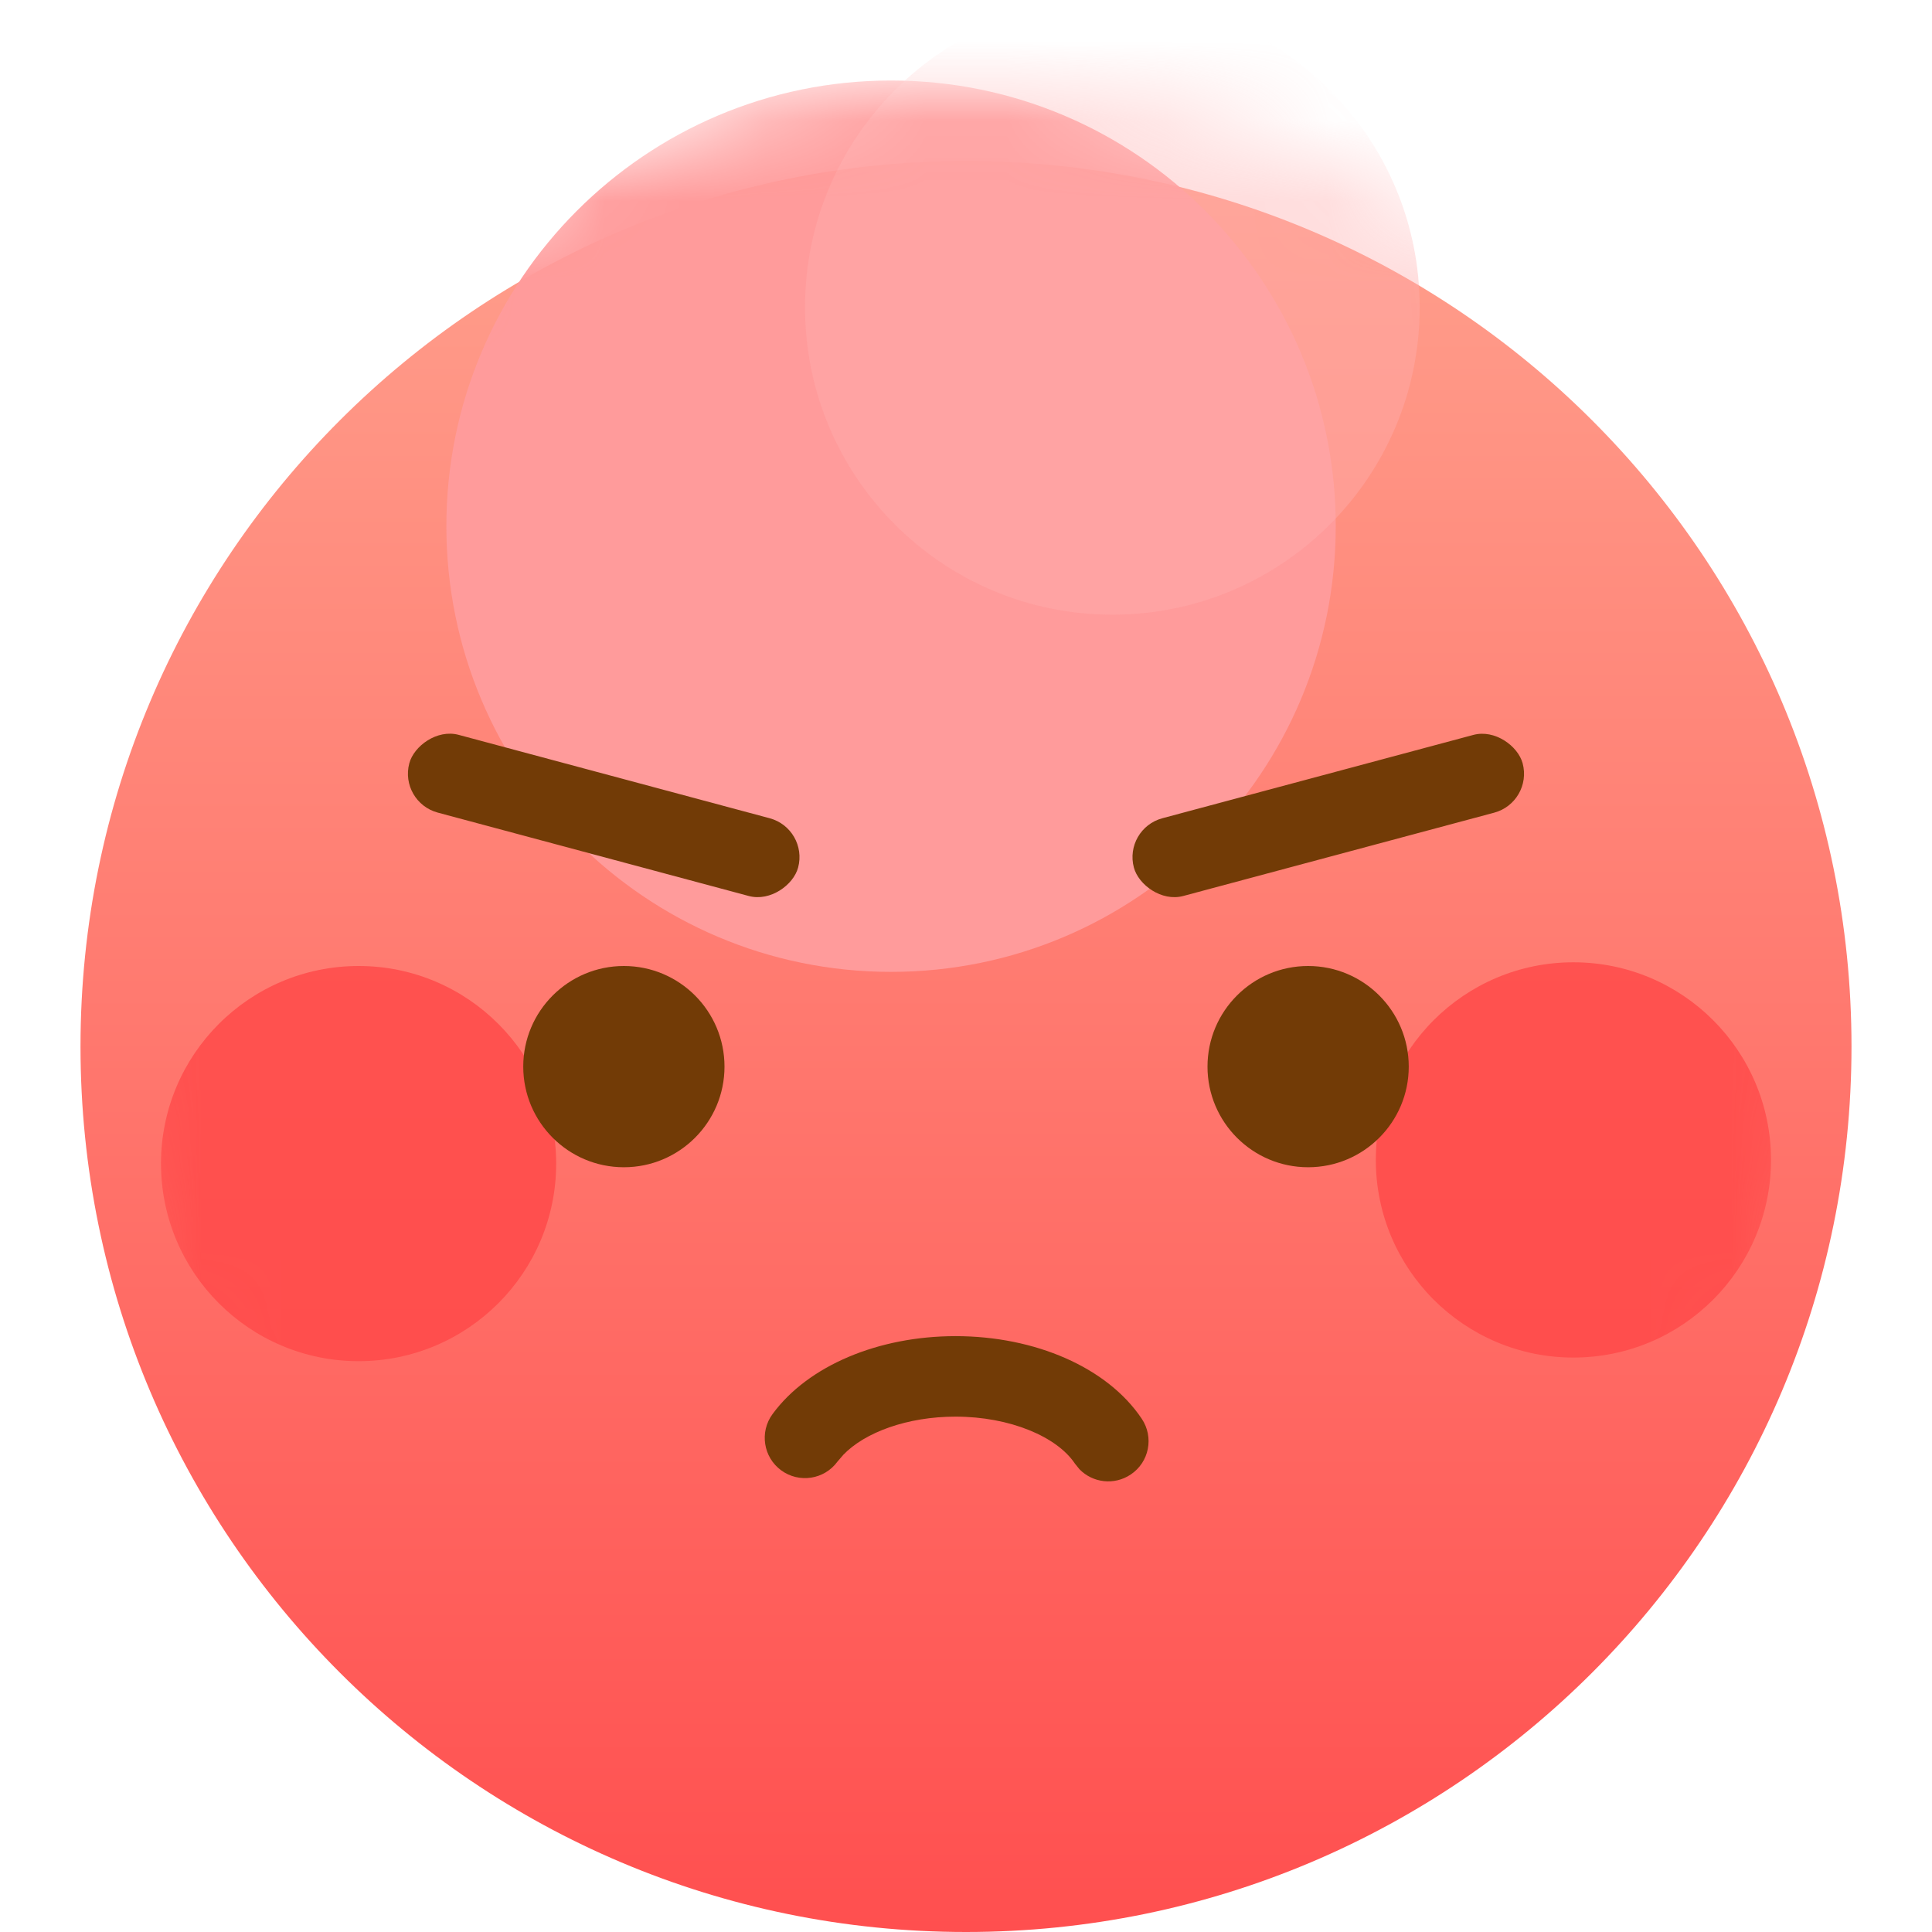<svg width="24" height="24" viewBox="0 0 24 24" fill="none" xmlns="http://www.w3.org/2000/svg">
<rect opacity="0.01" width="24" height="24" fill="#D8D8D8"/>
<g filter="url(#filter0_i_1726_5010)">
<path fill-rule="evenodd" clip-rule="evenodd" d="M12 23C18.075 23 23 18.075 23 12C23 5.925 18.075 1 12 1C5.925 1 1 5.925 1 12C1 18.075 5.925 23 12 23Z" fill="url(#paint0_linear_1726_5010)"/>
</g>
<mask id="mask0_1726_5010" style="mask-type:luminance" maskUnits="userSpaceOnUse" x="1" y="1" width="22" height="22">
<path fill-rule="evenodd" clip-rule="evenodd" d="M12 23C18.075 23 23 18.075 23 12C23 5.925 18.075 1 12 1C5.925 1 1 5.925 1 12C1 18.075 5.925 23 12 23Z" fill="white"/>
</mask>
<g mask="url(#mask0_1726_5010)">
<g filter="url(#filter1_i_1726_5010)">
<path fill-rule="evenodd" clip-rule="evenodd" d="M14.046 17.317C13.842 17.454 13.574 17.421 13.409 17.251L13.352 17.18C13.131 16.849 12.548 16.598 11.87 16.598C11.27 16.598 10.743 16.794 10.476 17.072L10.403 17.157C10.24 17.38 9.927 17.428 9.704 17.265C9.482 17.102 9.433 16.789 9.597 16.566C10.039 15.963 10.914 15.598 11.87 15.598C12.856 15.598 13.756 15.986 14.183 16.624C14.337 16.853 14.276 17.164 14.046 17.317Z" fill="#723B06"/>
</g>
<g filter="url(#filter2_f_1726_5010)">
<path fill-rule="evenodd" clip-rule="evenodd" d="M11.069 12.073C14.12 12.073 16.593 9.594 16.593 6.536C16.593 3.479 14.12 1 11.069 1C8.019 1 5.545 3.479 5.545 6.536C5.545 9.594 8.019 12.073 11.069 12.073Z" fill="#FF9B9B"/>
</g>
<g opacity="0.419" filter="url(#filter3_f_1726_5010)">
<path fill-rule="evenodd" clip-rule="evenodd" d="M13.818 7.636C15.927 7.636 17.636 5.927 17.636 3.818C17.636 1.709 15.927 0 13.818 0C11.71 0 10 1.709 10 3.818C10 5.927 11.71 7.636 13.818 7.636Z" fill="#FFADAD"/>
</g>
<g filter="url(#filter4_f_1726_5010)">
<path fill-rule="evenodd" clip-rule="evenodd" d="M4.455 16.909C5.81 16.909 6.909 15.81 6.909 14.454C6.909 13.099 5.81 12 4.455 12C3.099 12 2 13.099 2 14.454C2 15.81 3.099 16.909 4.455 16.909Z" fill="#FF4848" fill-opacity="0.8"/>
</g>
<g filter="url(#filter5_f_1726_5010)">
<path fill-rule="evenodd" clip-rule="evenodd" d="M19.545 16.864C20.901 16.864 22 15.765 22 14.409C22 13.053 20.901 11.954 19.545 11.954C18.19 11.954 17.091 13.053 17.091 14.409C17.091 15.765 18.19 16.864 19.545 16.864Z" fill="#FF4848" fill-opacity="0.8"/>
</g>
<g filter="url(#filter6_i_1726_5010)">
<rect x="13.956" y="9.294" width="5" height="1" rx="0.5" transform="rotate(-15 13.956 9.294)" fill="#723B06"/>
</g>
<g filter="url(#filter7_i_1726_5010)">
<rect width="5" height="1" rx="0.5" transform="matrix(-0.966 -0.259 -0.259 0.966 10.044 9.294)" fill="#723B06"/>
</g>
<g filter="url(#filter8_i_1726_5010)">
<path fill-rule="evenodd" clip-rule="evenodd" d="M9 12.25C9 12.94 8.44 13.5 7.75 13.5C7.06 13.5 6.5 12.94 6.5 12.25C6.5 11.56 7.06 11 7.75 11C8.44 11 9 11.56 9 12.25ZM17.5 12.25C17.5 12.94 16.94 13.5 16.25 13.5C15.56 13.5 15 12.94 15 12.25C15 11.56 15.56 11 16.25 11C16.94 11 17.5 11.56 17.5 12.25Z" fill="#723B06"/>
</g>
</g>
<defs>
<filter id="filter0_i_1726_5010" x="1" y="1" width="22" height="23" filterUnits="userSpaceOnUse" color-interpolation-filters="sRGB">
<feFlood flood-opacity="0" result="BackgroundImageFix"/>
<feBlend mode="normal" in="SourceGraphic" in2="BackgroundImageFix" result="shape"/>
<feColorMatrix in="SourceAlpha" type="matrix" values="0 0 0 0 0 0 0 0 0 0 0 0 0 0 0 0 0 0 127 0" result="hardAlpha"/>
<feOffset dy="1"/>
<feGaussianBlur stdDeviation="2"/>
<feComposite in2="hardAlpha" operator="arithmetic" k2="-1" k3="1"/>
<feColorMatrix type="matrix" values="0 0 0 0 0.994 0 0 0 0 0.206 0 0 0 0 0.206 0 0 0 0.817 0"/>
<feBlend mode="normal" in2="shape" result="effect1_innerShadow_1726_5010"/>
</filter>
<filter id="filter1_i_1726_5010" x="9.5" y="15.598" width="4.768" height="2.804" filterUnits="userSpaceOnUse" color-interpolation-filters="sRGB">
<feFlood flood-opacity="0" result="BackgroundImageFix"/>
<feBlend mode="normal" in="SourceGraphic" in2="BackgroundImageFix" result="shape"/>
<feColorMatrix in="SourceAlpha" type="matrix" values="0 0 0 0 0 0 0 0 0 0 0 0 0 0 0 0 0 0 127 0" result="hardAlpha"/>
<feOffset dy="1"/>
<feGaussianBlur stdDeviation="0.5"/>
<feComposite in2="hardAlpha" operator="arithmetic" k2="-1" k3="1"/>
<feColorMatrix type="matrix" values="0 0 0 0 0.253 0 0 0 0 0.131 0 0 0 0 0.014 0 0 0 0.32 0"/>
<feBlend mode="normal" in2="shape" result="effect1_innerShadow_1726_5010"/>
</filter>
<filter id="filter2_f_1726_5010" x="-4.833" y="-9.379" width="31.805" height="31.831" filterUnits="userSpaceOnUse" color-interpolation-filters="sRGB">
<feFlood flood-opacity="0" result="BackgroundImageFix"/>
<feBlend mode="normal" in="SourceGraphic" in2="BackgroundImageFix" result="shape"/>
<feGaussianBlur stdDeviation="5.189" result="effect1_foregroundBlur_1726_5010"/>
</filter>
<filter id="filter3_f_1726_5010" x="5.552" y="-4.448" width="16.532" height="16.532" filterUnits="userSpaceOnUse" color-interpolation-filters="sRGB">
<feFlood flood-opacity="0" result="BackgroundImageFix"/>
<feBlend mode="normal" in="SourceGraphic" in2="BackgroundImageFix" result="shape"/>
<feGaussianBlur stdDeviation="2.224" result="effect1_foregroundBlur_1726_5010"/>
</filter>
<filter id="filter4_f_1726_5010" x="-0.965" y="9.035" width="10.84" height="10.84" filterUnits="userSpaceOnUse" color-interpolation-filters="sRGB">
<feFlood flood-opacity="0" result="BackgroundImageFix"/>
<feBlend mode="normal" in="SourceGraphic" in2="BackgroundImageFix" result="shape"/>
<feGaussianBlur stdDeviation="1.483" result="effect1_foregroundBlur_1726_5010"/>
</filter>
<filter id="filter5_f_1726_5010" x="14.126" y="8.989" width="10.84" height="10.84" filterUnits="userSpaceOnUse" color-interpolation-filters="sRGB">
<feFlood flood-opacity="0" result="BackgroundImageFix"/>
<feBlend mode="normal" in="SourceGraphic" in2="BackgroundImageFix" result="shape"/>
<feGaussianBlur stdDeviation="1.483" result="effect1_foregroundBlur_1726_5010"/>
</filter>
<filter id="filter6_i_1726_5010" x="14.068" y="8.112" width="4.864" height="3.036" filterUnits="userSpaceOnUse" color-interpolation-filters="sRGB">
<feFlood flood-opacity="0" result="BackgroundImageFix"/>
<feBlend mode="normal" in="SourceGraphic" in2="BackgroundImageFix" result="shape"/>
<feColorMatrix in="SourceAlpha" type="matrix" values="0 0 0 0 0 0 0 0 0 0 0 0 0 0 0 0 0 0 127 0" result="hardAlpha"/>
<feOffset dy="1"/>
<feGaussianBlur stdDeviation="0.5"/>
<feComposite in2="hardAlpha" operator="arithmetic" k2="-1" k3="1"/>
<feColorMatrix type="matrix" values="0 0 0 0 0.253 0 0 0 0 0.131 0 0 0 0 0.014 0 0 0 0.32 0"/>
<feBlend mode="normal" in2="shape" result="effect1_innerShadow_1726_5010"/>
</filter>
<filter id="filter7_i_1726_5010" x="5.068" y="8.112" width="4.864" height="3.036" filterUnits="userSpaceOnUse" color-interpolation-filters="sRGB">
<feFlood flood-opacity="0" result="BackgroundImageFix"/>
<feBlend mode="normal" in="SourceGraphic" in2="BackgroundImageFix" result="shape"/>
<feColorMatrix in="SourceAlpha" type="matrix" values="0 0 0 0 0 0 0 0 0 0 0 0 0 0 0 0 0 0 127 0" result="hardAlpha"/>
<feOffset dy="1"/>
<feGaussianBlur stdDeviation="0.5"/>
<feComposite in2="hardAlpha" operator="arithmetic" k2="-1" k3="1"/>
<feColorMatrix type="matrix" values="0 0 0 0 0.253 0 0 0 0 0.131 0 0 0 0 0.014 0 0 0 0.32 0"/>
<feBlend mode="normal" in2="shape" result="effect1_innerShadow_1726_5010"/>
</filter>
<filter id="filter8_i_1726_5010" x="6.5" y="11" width="11" height="3.5" filterUnits="userSpaceOnUse" color-interpolation-filters="sRGB">
<feFlood flood-opacity="0" result="BackgroundImageFix"/>
<feBlend mode="normal" in="SourceGraphic" in2="BackgroundImageFix" result="shape"/>
<feColorMatrix in="SourceAlpha" type="matrix" values="0 0 0 0 0 0 0 0 0 0 0 0 0 0 0 0 0 0 127 0" result="hardAlpha"/>
<feOffset dy="1"/>
<feGaussianBlur stdDeviation="0.5"/>
<feComposite in2="hardAlpha" operator="arithmetic" k2="-1" k3="1"/>
<feColorMatrix type="matrix" values="0 0 0 0 0.253 0 0 0 0 0.131 0 0 0 0 0.014 0 0 0 0.32 0"/>
<feBlend mode="normal" in2="shape" result="effect1_innerShadow_1726_5010"/>
</filter>
<linearGradient id="paint0_linear_1726_5010" x1="1" y1="1" x2="1" y2="23" gradientUnits="userSpaceOnUse">
<stop stop-color="#FFA08D"/>
<stop offset="1" stop-color="#FF4F4F"/>
</linearGradient>
</defs>
</svg>

